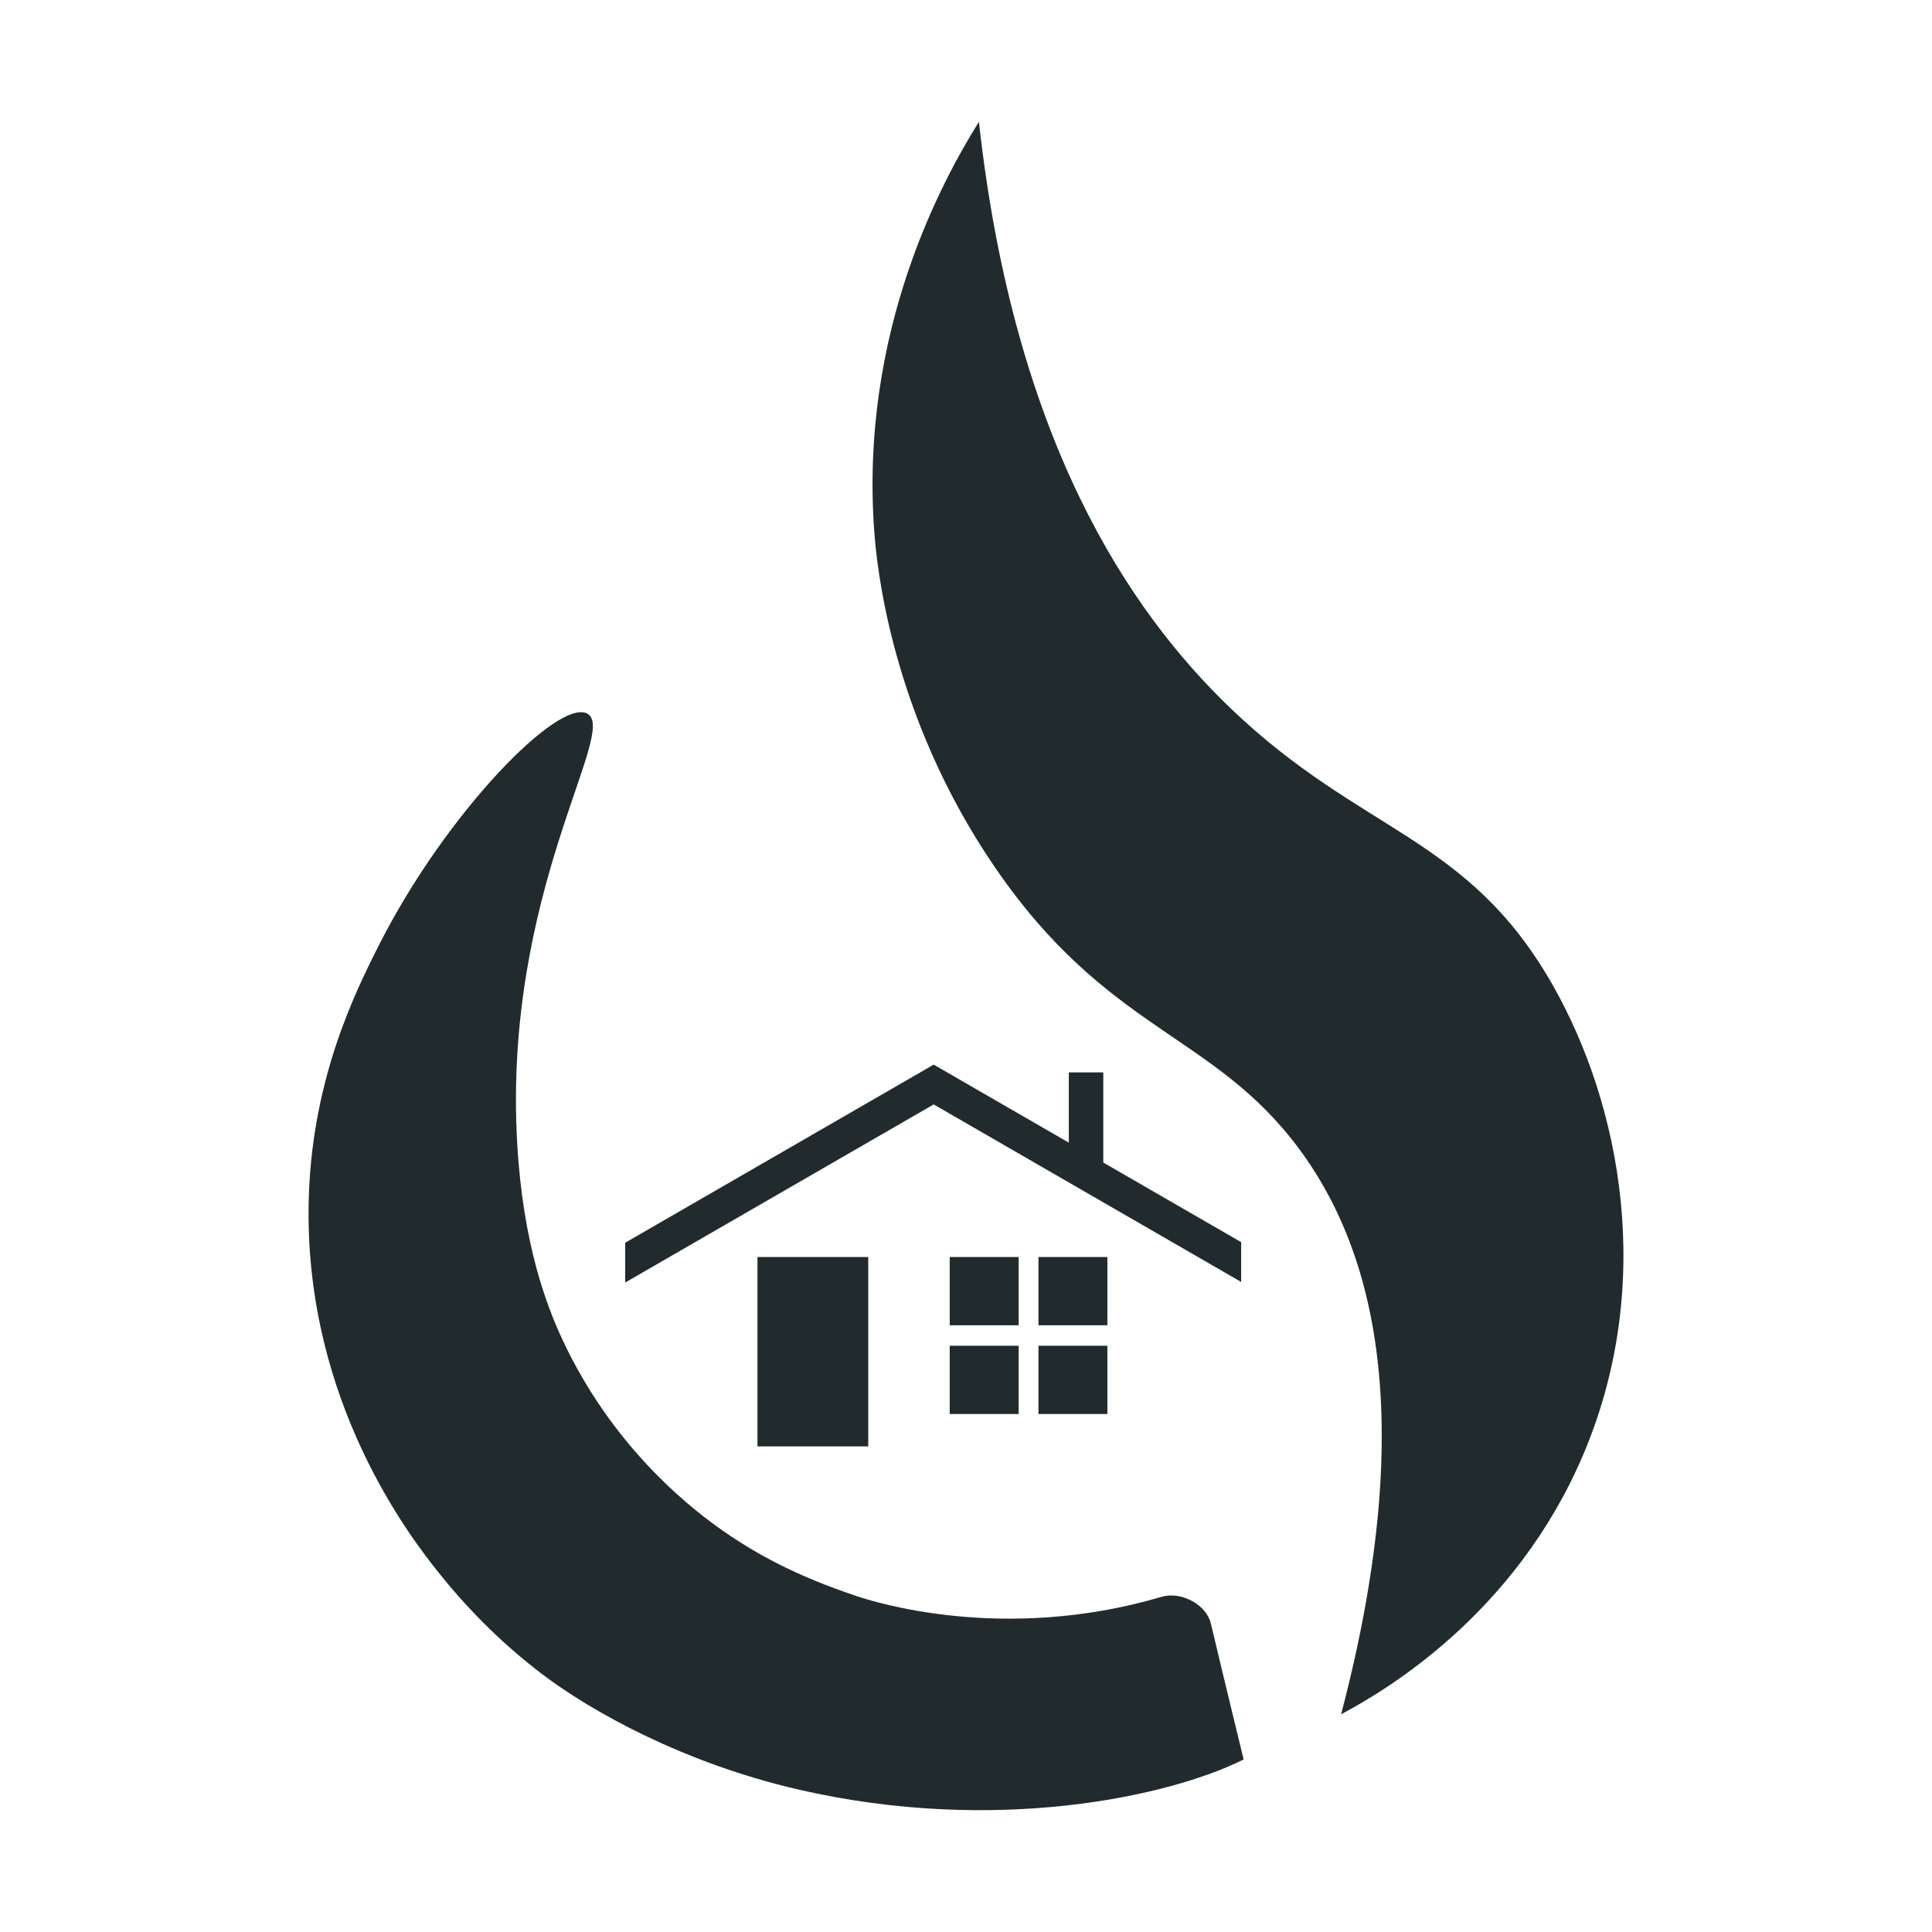 <?xml version="1.0" encoding="UTF-8"?>
<svg id="LOGO" xmlns="http://www.w3.org/2000/svg" viewBox="0 0 1000 1000">
  <defs>
    <style>
      .cls-1 {
        fill: #212b2d;
        stroke-width: 0px;
      }
    </style>
  </defs>
  <g id="LOGO_LUMOUS">
    <g id="FIRE_SIMBOLO">
      <path id="FIRE_2" class="cls-1" d="M452.54,275.46c-7.74-103.96,35.33-182.28,54.14-212.4,18.21,164.68,77.58,253.11,130.52,303.79,67.74,64.85,122.47,65.54,166.53,143.11,35.13,61.85,53.38,154.81,15.61,243.29-35.26,82.6-102.58,122.05-125.18,134.04,42.13-160.4,13.69-244.94-21.83-292.76-44.61-60.05-98.96-60.26-157.42-145.71-54.24-79.28-61.19-157.63-62.36-173.36Z"/>
      <path id="FIRE_1" class="cls-1" d="M370.49,789.69c-15.21-11.05-54-41.87-79.36-96.28-8.08-17.33-20.4-49.07-23.42-101.48-7.49-130.01,52.4-213.1,36.43-222.47-14.74-8.65-73.33,51.19-107.98,119.69-12.85,25.4-35.57,71.41-36.43,135.31-1.37,101.76,52.89,171.54,67.65,189.95,16.73,20.86,34.5,37.84,52.8,51.79,25.97,19.8,73.9,46.43,133.25,60.1,101.59,23.4,191.76,3.65,230.28-15.61,0,0-9.56-39.07-16.98-70.37-2.3-9.7-15.22-16.84-25.53-13.8-82.39,24.32-150.04,2.2-157.85-.4-30.44-10.15-52.57-21.69-72.86-36.43Z"/>
    </g>
    <g id="HOME_SIMBOLO">
      <polygon id="TELHADO" class="cls-1" points="483.27 571.65 642.43 663.54 642.43 642.94 571.06 601.73 571.06 555.07 553.22 555.07 553.22 591.43 483.27 551.05 323.59 643.24 323.59 643.24 323.59 663.64 323.76 663.74 483.27 571.65"/>
      <rect id="PORTA" class="cls-1" x="392.07" y="650.63" width="57.33" height="98.02"/>
      <g id="JANELAS">
        <rect id="JANELA_4" class="cls-1" x="537.5" y="650.63" width="35.68" height="35.33"/>
        <rect id="JANELA_3" class="cls-1" x="491.57" y="650.63" width="35.68" height="35.33"/>
        <rect id="JANELA_2" class="cls-1" x="537.5" y="696.56" width="35.68" height="35.33"/>
        <rect id="JANELA_1" class="cls-1" x="491.57" y="696.56" width="35.68" height="35.33"/>
      </g>
    </g>
  </g>
</svg>